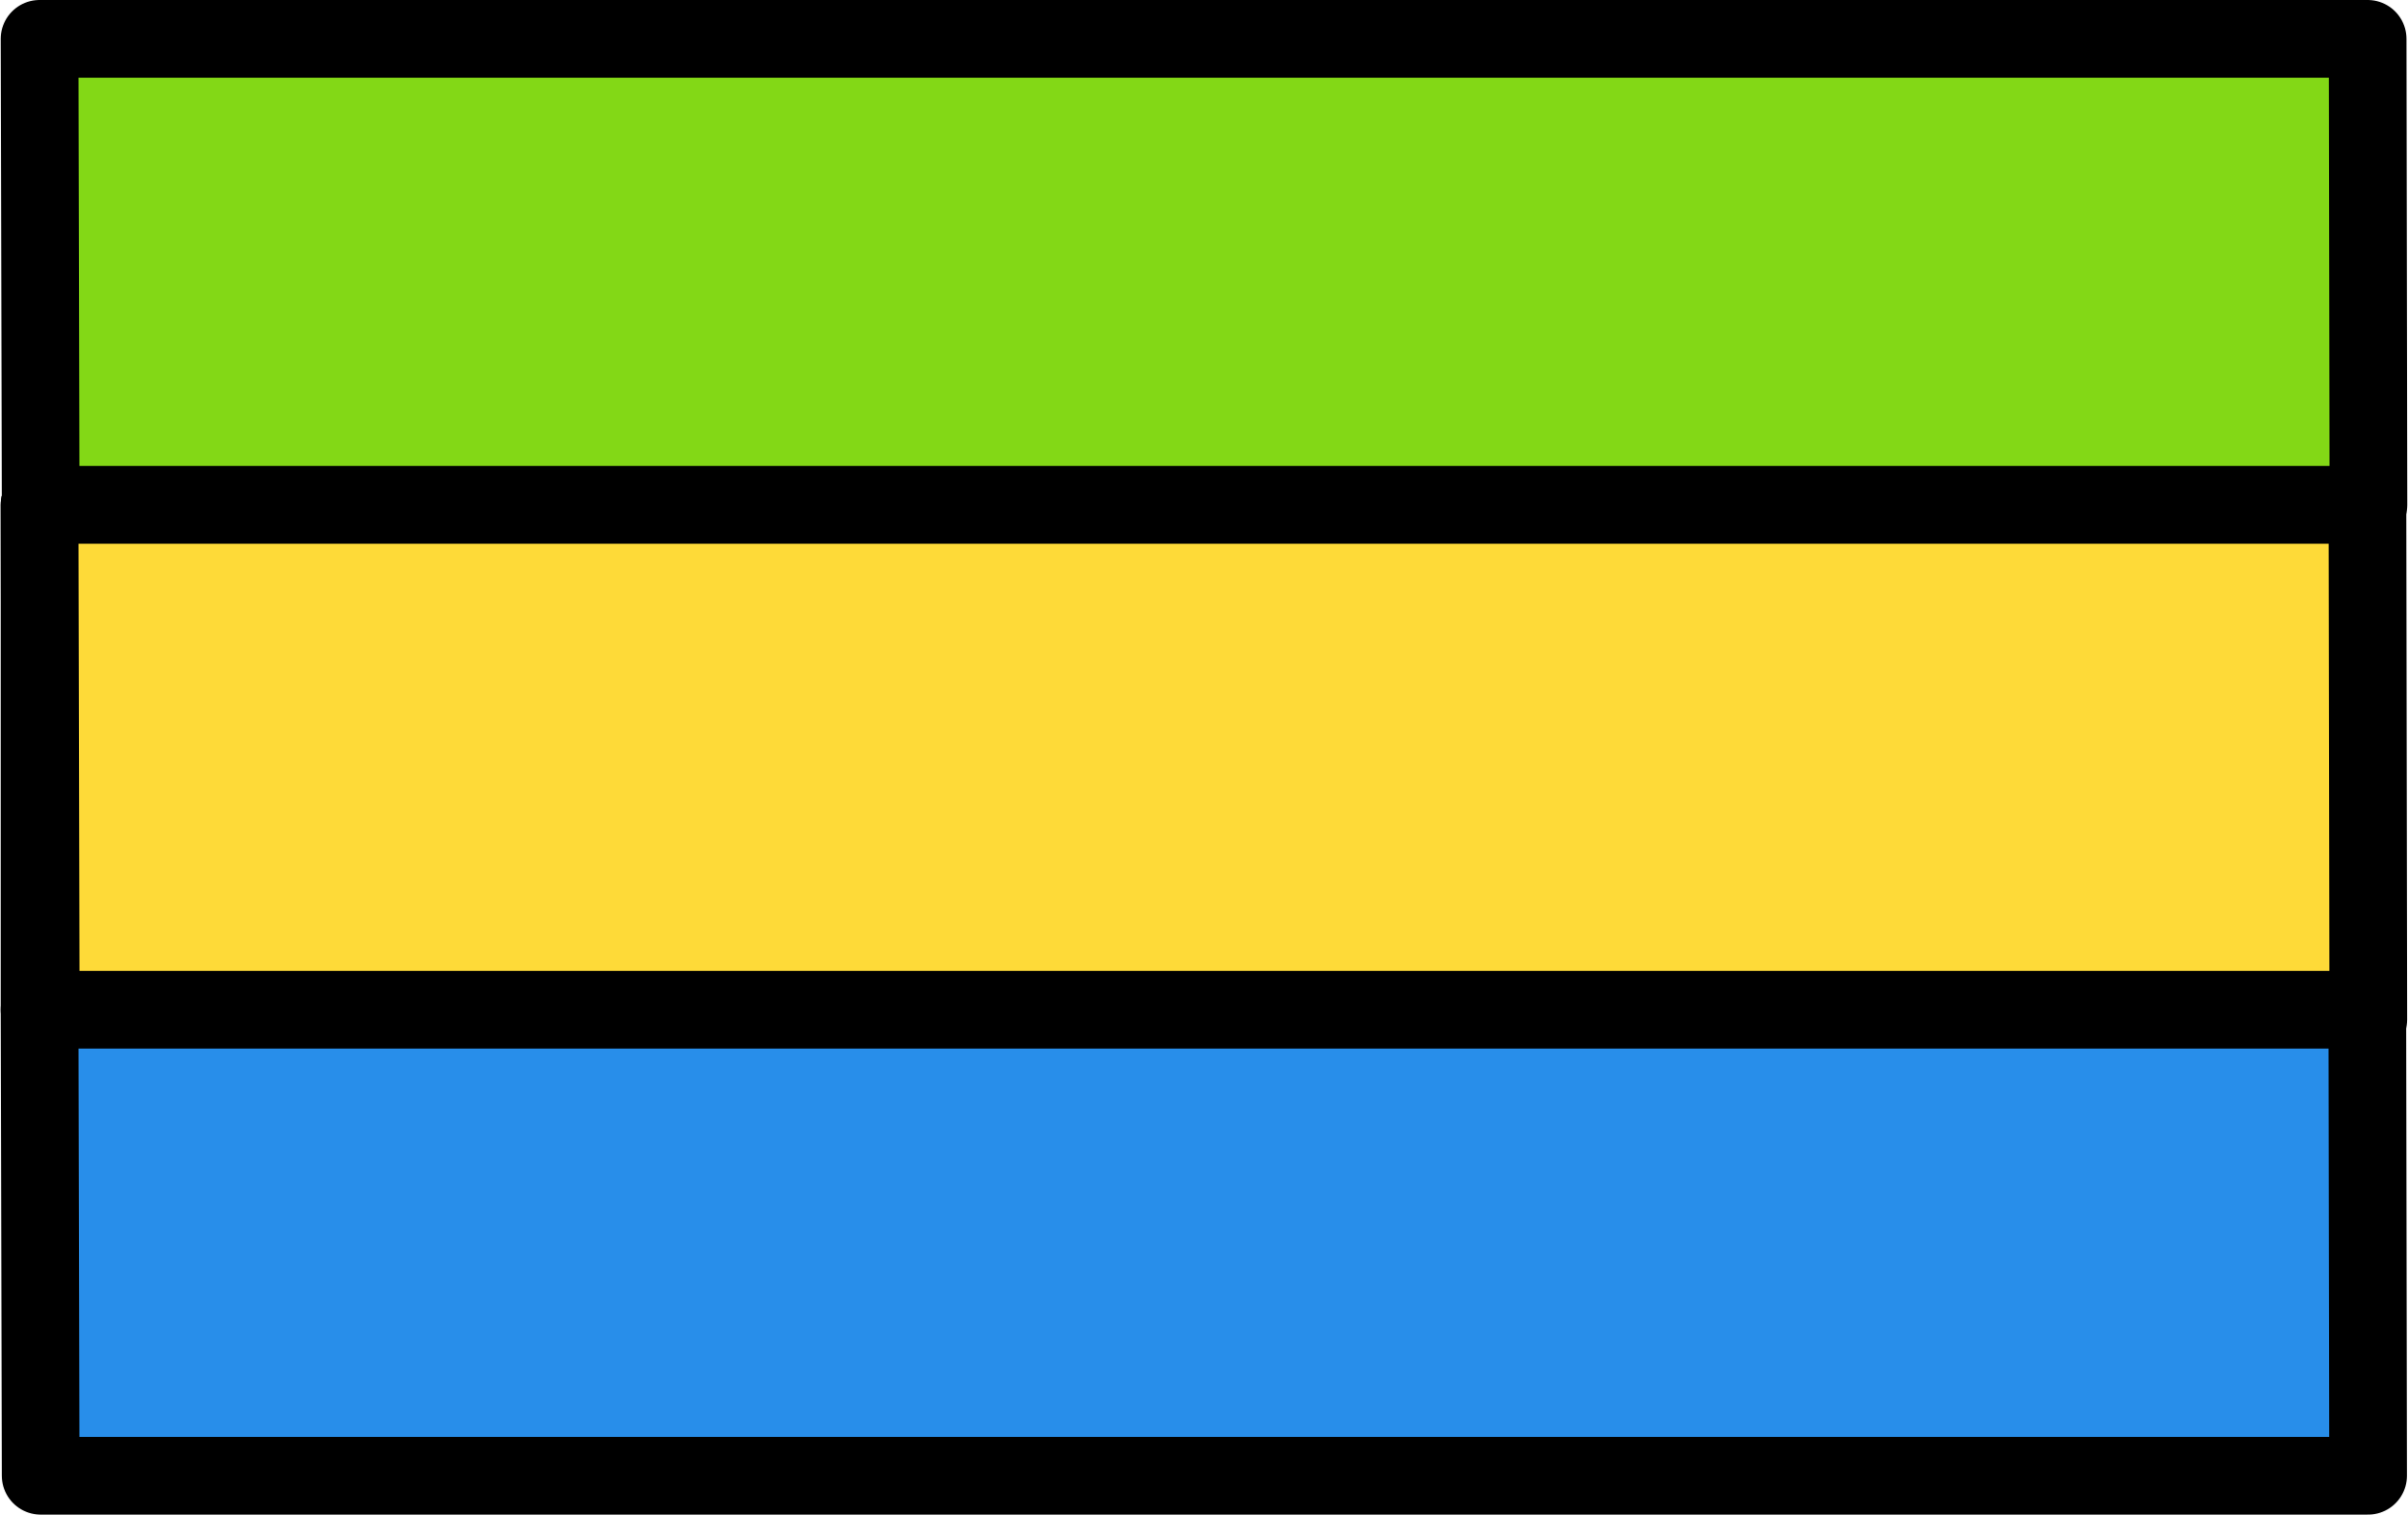 <svg xmlns="http://www.w3.org/2000/svg" xmlns:xlink="http://www.w3.org/1999/xlink" width="248" height="156" version="1.1" viewBox="0 0 248 156"><g id="group"><path id="Путь" fill="#83d816" fill-opacity="1" stroke="#000" stroke-linejoin="round" stroke-opacity="1" stroke-width="8" d="M243.842 4 L4.076 4 4.19 52 243.924 52 Z"/><path id="Путь-1" fill="#288eea" fill-opacity="1" stroke="#000" stroke-linejoin="round" stroke-opacity="1" stroke-width="8" d="M4.076 52 L4.076 104 4.96 104 4.836 52 Z"/><path id="Путь-2" fill="#feda38" fill-opacity="1" stroke="#000" stroke-linejoin="round" stroke-opacity="1" stroke-width="8" d="M4.076 52 L4.2 105 243.911 105 243.822 52 Z"/><path id="Путь-3" fill="#288eea" fill-opacity="1" stroke="#000" stroke-linejoin="round" stroke-opacity="1" stroke-width="8" d="M4.19 152 L243.89 152 243.808 104 4.076 104 Z"/></g></svg>